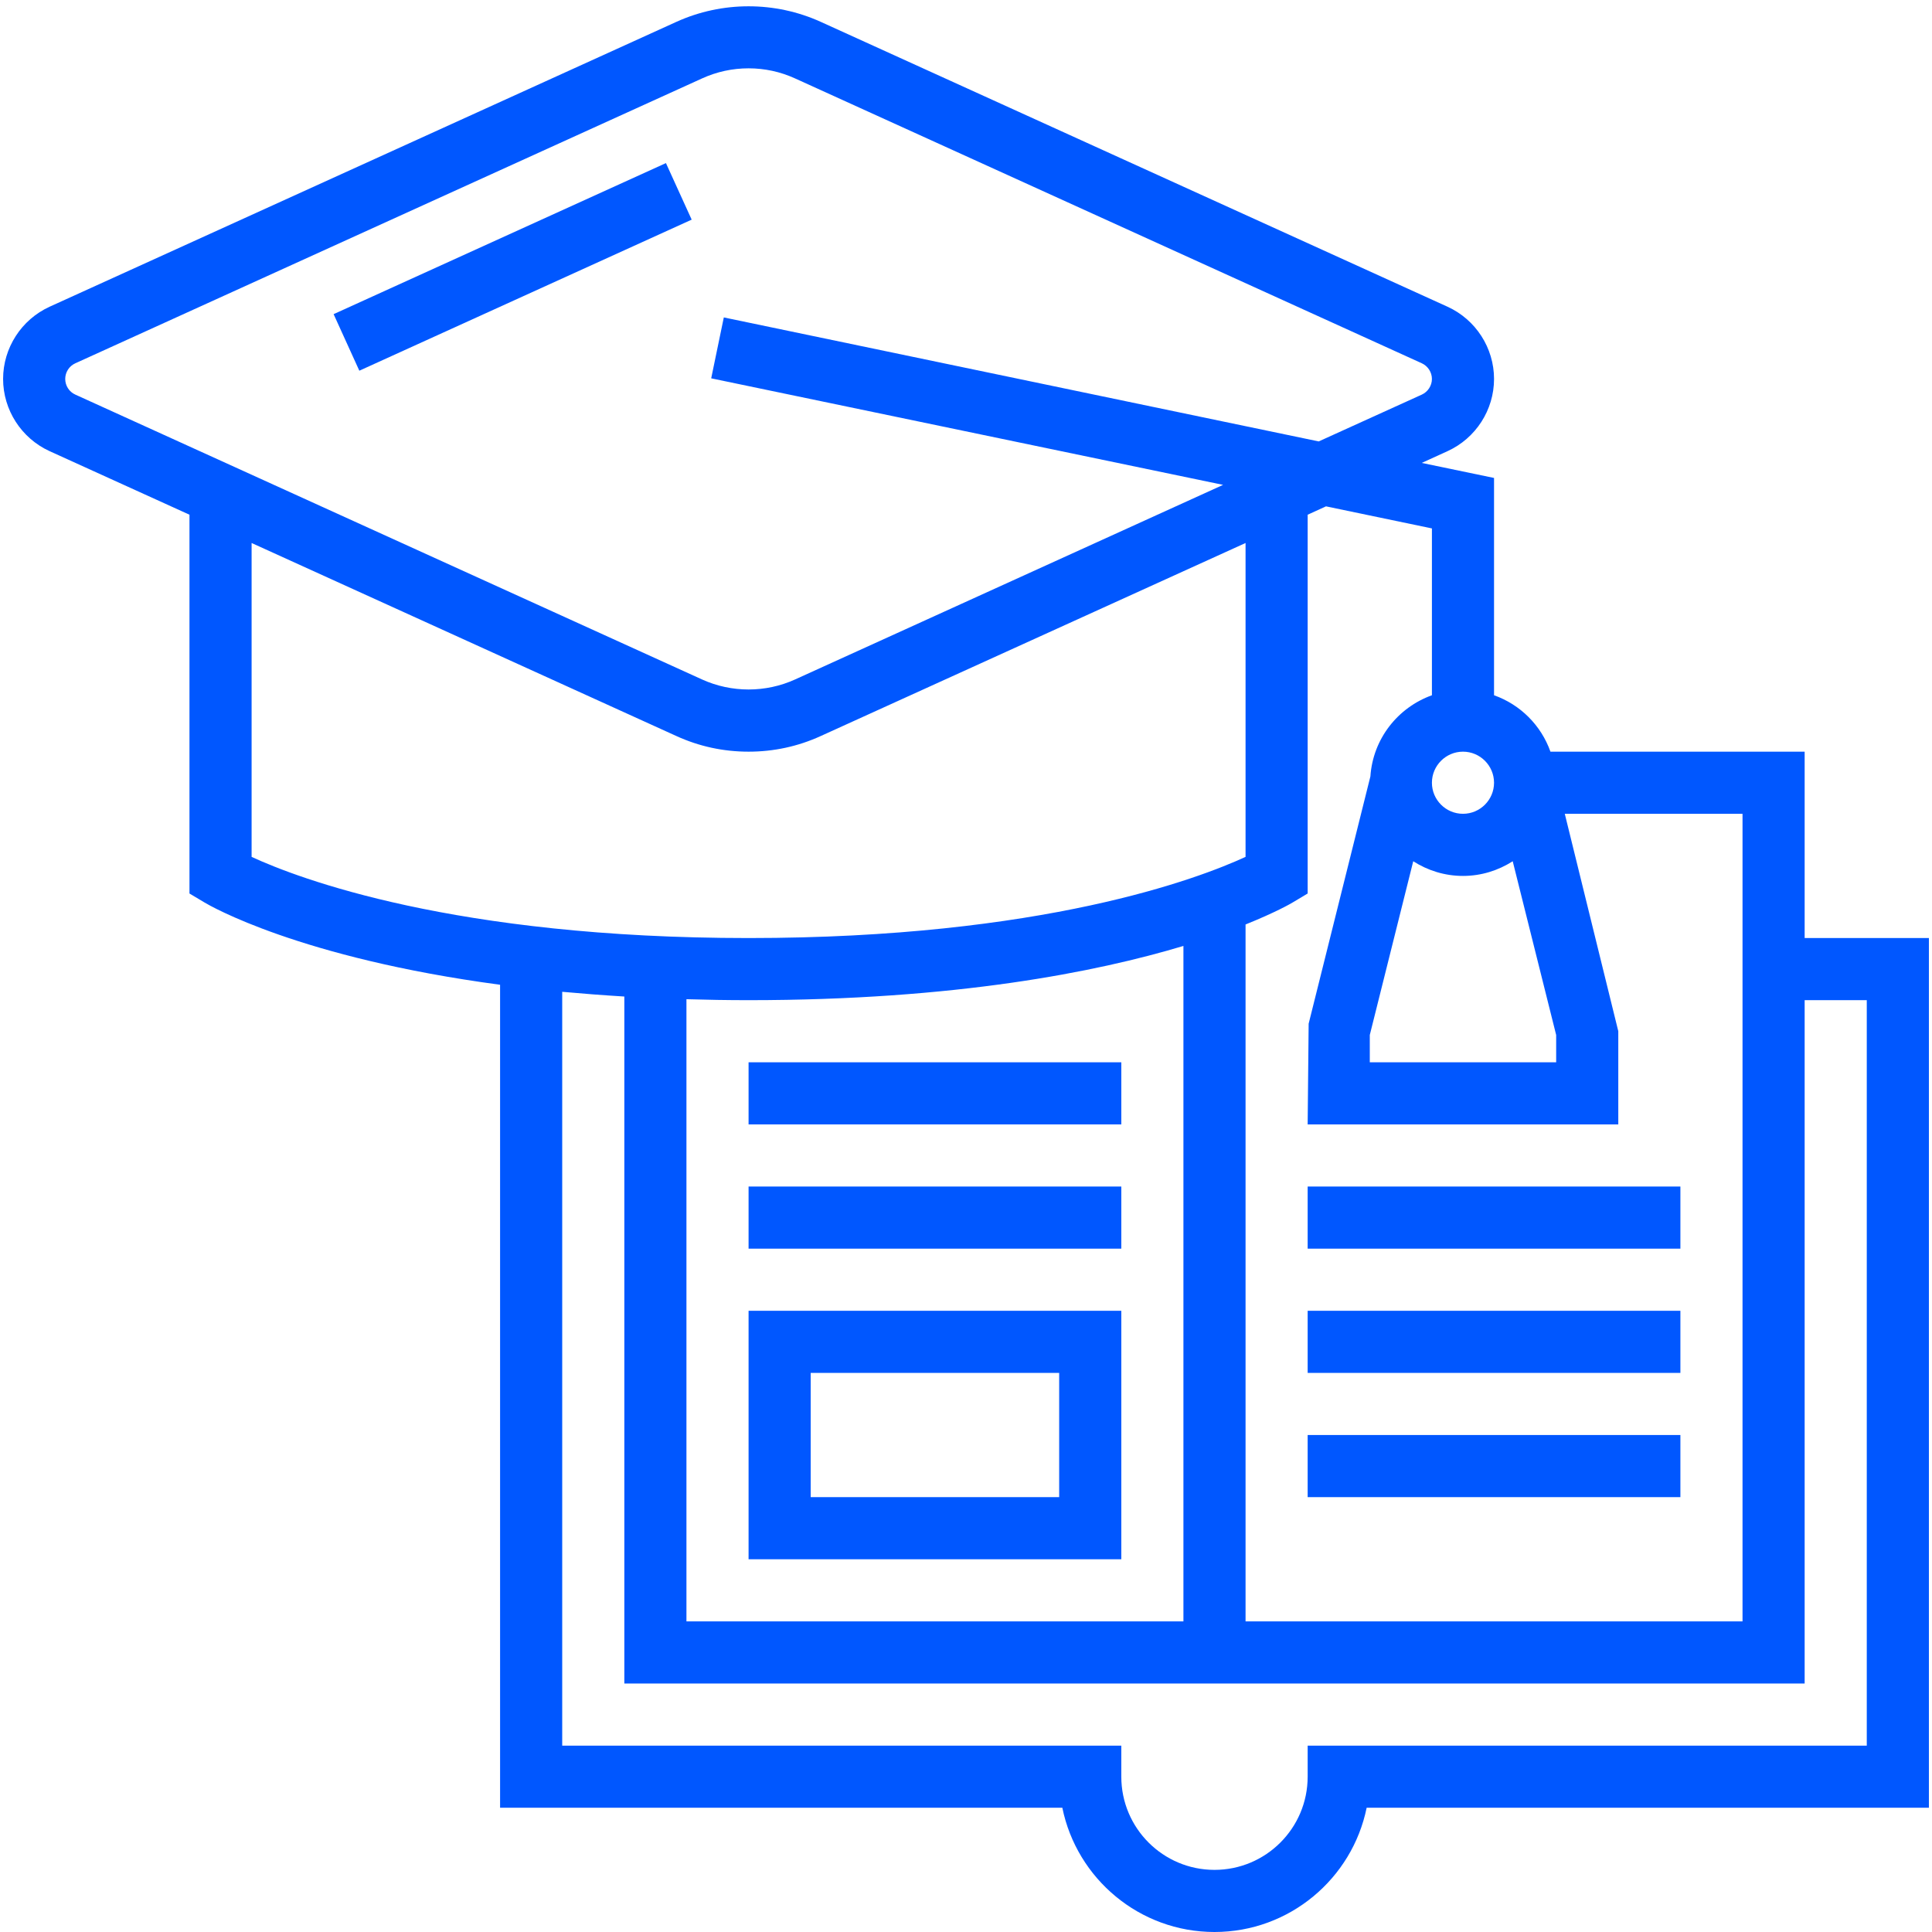 <svg xmlns="http://www.w3.org/2000/svg" width="375" viewBox="0 0 375 375" height="375" version="1.0"><path fill="#0057FF" d="M 362.34 338.828 L 253.816 338.828 L 253.816 344.855 C 253.816 354.84 245.719 362.941 235.73 362.941 C 225.746 362.941 217.645 354.84 217.645 344.855 L 217.645 338.828 L 109.125 338.828 L 109.125 192.508 C 112.961 192.859 116.988 193.168 121.184 193.426 L 121.184 326.77 L 350.281 326.77 L 350.281 194.133 L 362.34 194.133 Z M 48.836 105.395 L 131.285 142.863 C 135.711 144.887 140.422 145.898 145.297 145.898 C 150.172 145.898 154.883 144.887 159.309 142.863 L 241.762 105.395 L 241.762 166.32 C 232.719 170.488 202.43 182.074 145.297 182.074 C 88.141 182.074 57.855 170.488 48.836 166.32 Z M 12.66 73.555 C 12.66 72.258 13.414 71.059 14.617 70.516 L 136.277 15.219 C 139.129 13.922 142.164 13.262 145.297 13.262 C 148.43 13.262 151.469 13.922 154.316 15.219 L 275.98 70.516 C 277.156 71.059 277.934 72.258 277.934 73.555 C 277.934 74.848 277.156 76.051 275.98 76.59 L 255.961 85.68 L 140.492 61.613 L 138.043 73.434 L 237.402 94.113 L 154.316 131.887 C 148.617 134.477 141.977 134.477 136.277 131.887 L 14.617 76.59 C 13.414 76.051 12.66 74.848 12.66 73.555 Z M 133.238 193.945 C 137.148 194.062 141.129 194.133 145.297 194.133 C 185.426 194.133 212.863 188.668 229.703 183.605 L 229.703 314.711 L 133.238 314.711 Z M 277.934 102.566 L 277.934 134.949 C 271.316 137.328 266.488 143.402 265.992 150.703 L 254.008 198.699 L 253.816 218.246 L 314.109 218.246 L 314.109 200.16 L 303.723 157.957 L 338.223 157.957 L 338.223 314.711 L 241.762 314.711 L 241.762 179.438 C 247.508 177.129 250.52 175.41 250.898 175.172 L 253.816 173.43 L 253.816 99.906 L 257.375 98.281 Z M 283.965 145.898 C 287.285 145.898 289.992 148.609 289.992 151.93 C 289.992 155.25 287.285 157.957 283.965 157.957 C 280.641 157.957 277.934 155.25 277.934 151.93 C 277.934 148.609 280.641 145.898 283.965 145.898 Z M 274.309 167.168 C 277.109 168.957 280.406 170.016 283.965 170.016 C 287.52 170.016 290.816 168.957 293.617 167.168 L 302.051 200.891 L 302.051 206.191 L 265.875 206.191 L 265.875 200.891 Z M 350.281 182.074 L 350.281 145.898 L 300.941 145.898 C 299.129 140.789 295.102 136.762 289.992 134.949 L 289.992 92.77 L 275.957 89.852 L 280.973 87.566 C 286.438 85.07 289.992 79.582 289.992 73.555 C 289.992 67.523 286.438 62.035 280.973 59.539 L 159.309 4.242 C 150.43 0.215 140.164 0.215 131.285 4.242 L 9.621 59.539 C 4.16 62.035 0.602 67.523 0.602 73.555 C 0.602 79.582 4.16 85.07 9.621 87.566 L 36.777 99.906 L 36.777 173.43 L 39.695 175.172 C 40.664 175.762 58.137 185.938 97.066 191.141 L 97.066 350.883 L 206.199 350.883 C 209 364.637 221.176 375 235.73 375 C 250.285 375 262.461 364.637 265.266 350.883 L 374.398 350.883 L 374.398 182.074 L 350.281 182.074"/><path fill="#0057FF" d="M 157.355 266.48 L 205.586 266.48 L 205.586 290.594 L 157.355 290.594 Z M 145.297 302.652 L 217.645 302.652 L 217.645 254.422 L 145.297 254.422 L 145.297 302.652"/><path fill="#0057FF" d="M 145.297 242.363 L 217.645 242.363 L 217.645 230.305 L 145.297 230.305 L 145.297 242.363"/><path fill="#0057FF" d="M 145.297 206.191 L 145.297 218.246 L 217.645 218.246 L 217.645 206.191 L 145.297 206.191"/><path fill="#0057FF" d="M 253.816 242.363 L 326.164 242.363 L 326.164 230.305 L 253.816 230.305 L 253.816 242.363"/><path fill="#0057FF" d="M 253.816 266.48 L 326.164 266.48 L 326.164 254.422 L 253.816 254.422 L 253.816 266.48"/><path fill="#0057FF" d="M 253.816 290.594 L 326.164 290.594 L 326.164 278.535 L 253.816 278.535 L 253.816 290.594"/><path fill="#0057FF" d="M 64.754 60.977 L 69.746 71.953 L 134.254 42.633 L 129.258 31.656 L 64.754 60.977"/></svg>
